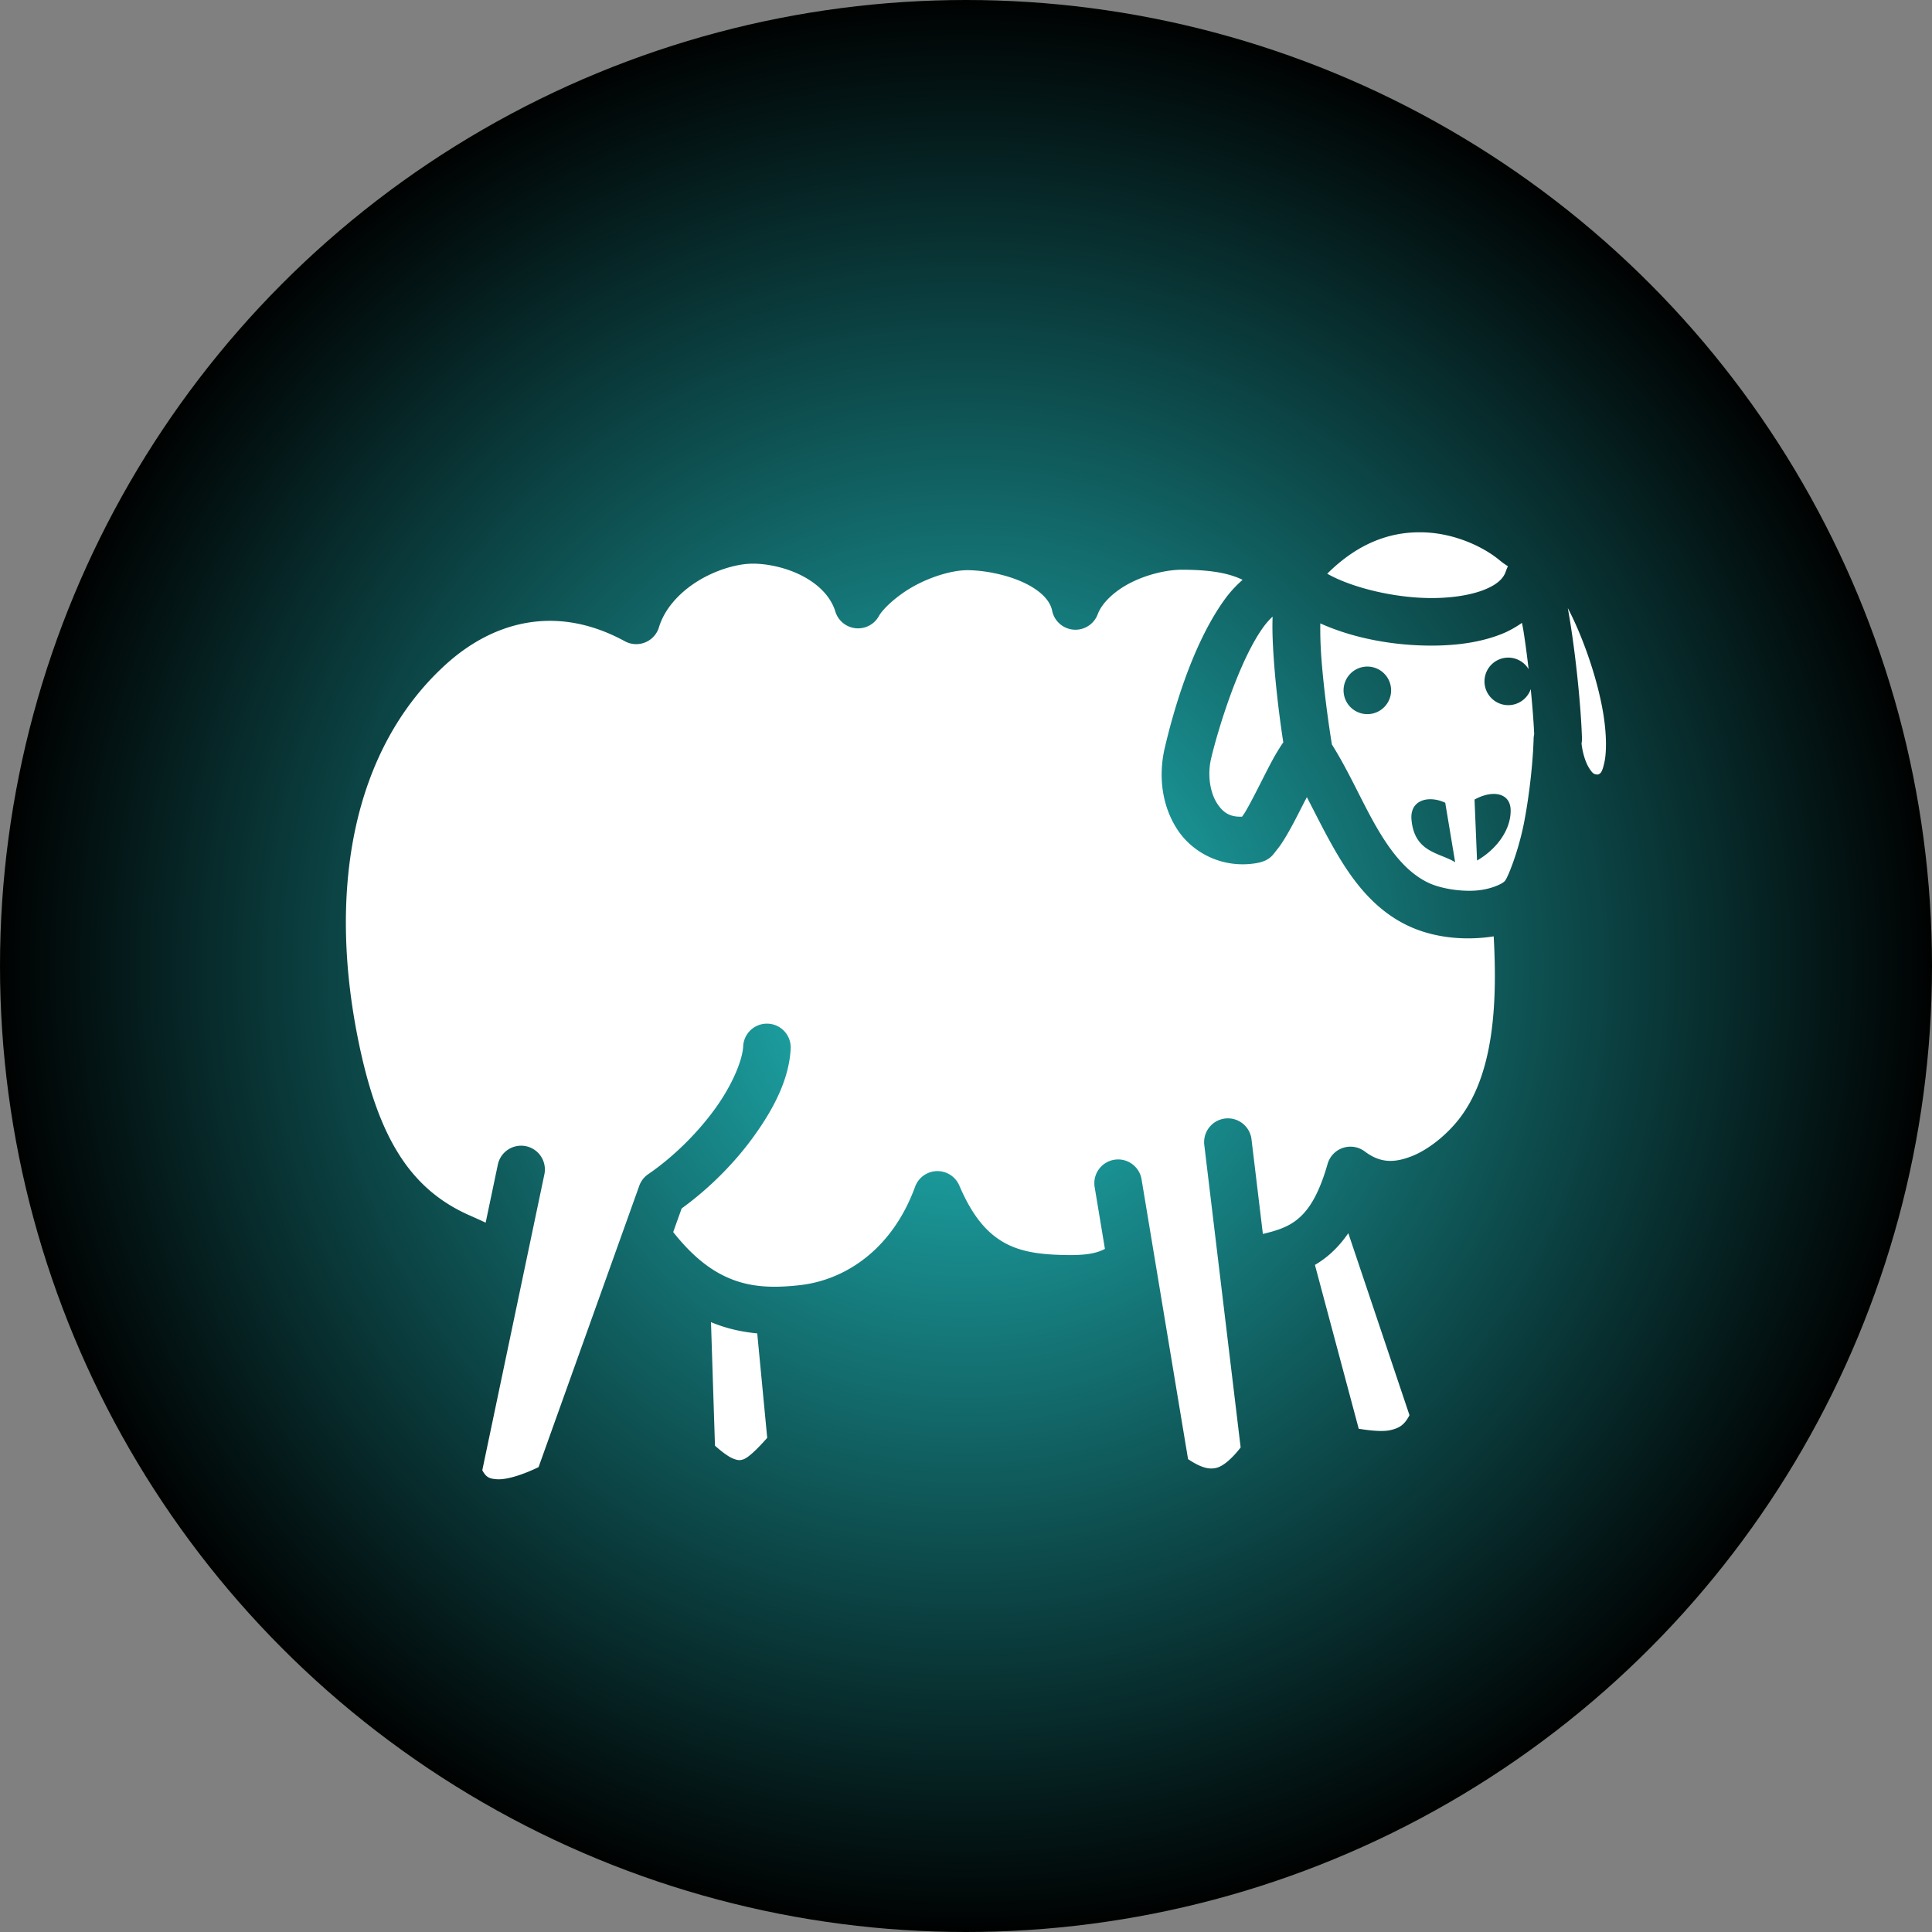 <svg xmlns="http://www.w3.org/2000/svg" viewBox="0 0 512 512" style="height: 512px; width: 512px;"><rect x="0" y="0" width="512" height="512" fill="#808080" stroke="none"/><defs><radialGradient id="gradient-0"><stop offset="0%" stop-color="#22c1c3" stop-opacity="1"></stop><stop offset="100%" stop-color="#000" stop-opacity="1"></stop></radialGradient></defs><circle cx="256" cy="256" r="256" fill="url(#gradient-0)"></circle><g class="" transform="translate(0,0)" style="touch-action: none;"><path d="M427.184 91.805c-10.872.127-22.634 3.977-34.43 15.68 9.303 5.3 25.808 9.322 40.088 9.218 7.608-.055 14.605-1.226 19.453-3.183 4.847-1.958 7.102-4.23 7.99-6.694a9 9 0 0 1 0-.004c.247-.683.49-1.388.89-2.156-1.046-.66-2.1-1.392-3.16-2.275v.003c-6.07-5.052-16.846-10.172-28.613-10.565-.735-.024-1.474-.032-2.218-.023zm-251.112 11.888c-.773-.017-1.518-.004-2.23.036-5.944.333-13.928 2.913-20.498 7.264-6.572 4.352-11.62 10.25-13.578 16.752a9 9 0 0 1-12.926 5.307c-26.58-14.49-50.5-6.888-67.754 8.763-35.93 32.6-45.13 87.26-32.463 145.635v.003c7.31 33.67 18.985 52.998 41.285 62.893a9 9 0 0 1 .153.058c2.223.98 4.206 1.892 6.09 2.758l4.612-21.98a9 9 0 1 1 17.617 3.697L72.876 446.884c1.477 2.786 2.746 3.23 5.592 3.43 3.085.216 8.745-1.23 15.712-4.594l38.123-106.513a9 9 0 0 1 3.394-4.398c9.572-6.545 18.715-15.66 25.306-24.77 6.59-9.107 10.365-18.414 10.635-23.56a9 9 0 0 1 9.333-8.652 9 9 0 0 1 8.644 9.592c-.588 11.21-6.184 22.334-14.027 33.174-7.262 10.036-16.726 19.563-27.238 27.193l-3.202 8.945c6.86 8.694 13.34 13.78 19.565 16.743 8.74 4.162 17.66 4.578 28.517 3.34 16.406-1.866 34.588-12.868 43.508-37.258a9 9 0 0 1 16.73-.44c5.126 12.015 10.663 17.89 16.473 21.317 5.81 3.427 12.563 4.594 20.81 4.908a9 9 0 0 1 .005 0c6.84.262 12.48.12 16.6-1.653.418-.18.83-.376 1.24-.588l-3.875-23.317a9 9 0 1 1 17.756-2.95l17.59 105.847c5.5 3.735 8.608 3.955 11.05 3.222 2.382-.714 5.522-3.315 8.862-7.627l-13.75-114.394a9 9 0 0 1 8.608-10.195 9 9 0 0 1 9.264 8.046l4.29 35.702c5.15-1.19 9.133-2.55 12.405-4.998 4.27-3.197 8.455-8.75 12.1-21.508a9 9 0 0 1 14.067-4.72c5.896 4.44 11.155 4.367 17.676 1.843 6.52-2.524 13.42-8.225 17.994-14.084 12.87-16.503 14.637-42.384 13.144-69.197-2.066.343-4.16.553-6.24.67-8.87.5-17.96-.897-25.716-4.463a9 9 0 0 1-.004 0c-13.325-6.13-21.663-17.54-28.195-28.9-3.915-6.81-7.286-13.68-10.564-19.988-.367.716-.594 1.064-.968 1.803-2.18 4.298-4.473 8.872-6.774 12.763-1.15 1.946-2.27 3.712-3.666 5.41-1.396 1.7-2.522 4.123-7.8 5.006-12.49 2.09-23.877-3.72-29.756-12.627-5.88-8.906-7.393-20.24-4.805-31.19 2.748-11.625 9.787-38.226 22.642-56.02 2.15-2.98 4.454-5.373 6.79-7.438-.293-.14-.588-.28-.886-.41-6.148-2.714-13.79-3.377-22.016-3.406-5.804-.018-13.5 1.818-19.73 5.05-6.23 3.234-10.71 7.725-12.223 11.798a9 9 0 0 1-17.258-1.36c-.768-3.82-4.32-7.567-10.65-10.57-6.333-3.002-14.757-4.672-21.15-4.744-5.635-.063-13.516 2.237-20.187 5.85-6.67 3.613-12.087 8.772-13.603 11.52a9 9 0 0 1-16.48-1.704c-1.762-5.724-6.388-10.362-12.753-13.633-5.57-2.86-12.304-4.377-17.715-4.497zm301.145 9.237l-.008.013.007-.01v-.003zm6.62 7.574c.327 1.81.648 3.692.964 5.685 2.298 14.478 4.054 32.572 4.39 43.51a9 9 0 0 1-.163 2.073c.367 3.356 1.453 7.03 2.803 9.18 1.375 2.19 1.97 2.598 3.453 2.547 1.006-.347 1.578-.93 2.367-4.42.924-4.084.862-10.942-.375-18.537-2.2-13.52-7.915-29.563-13.437-40.04zm-111.753 3.226c-1.266 1.165-2.382 2.415-3.557 4.04a9 9 0 0 0-.002.003c-9.364 12.963-17.26 39.225-19.716 49.623a9 9 0 0 0 0 .002c-1.54 6.508-.3 13.182 2.31 17.133 2.236 3.39 4.78 5.136 9.4 4.935.41-.588.743-1.02 1.304-1.97 1.79-3.027 4.02-7.418 6.213-11.743 2.194-4.325 4.307-8.533 6.473-11.965.536-.85 1.01-1.643 1.62-2.453-1.253-7.97-2.783-19.898-3.597-31.42-.408-5.783-.65-11.257-.45-16.184zm94.4 2.374c-2.352 1.612-4.826 3.046-7.45 4.105-7.87 3.177-16.813 4.426-26.06 4.493-14.775.107-30.217-2.712-42.837-8.408-.052 3.566.022 7.686.35 12.35.887 12.532 2.985 27.203 4.044 33.505 6.38 10.12 11.195 21.386 16.7 30.957 5.783 10.06 12.01 17.79 20.112 21.52l.004.002c4.184 1.922 11.174 3.182 17.18 2.843 6.01-.34 10.56-2.575 11.445-3.633a9 9 0 0 1 .092-.108c1.07-1.237 5.152-11.322 7.25-22.244 2.1-10.92 3.35-23.24 3.584-31.584a9 9 0 0 1 .21-1.672c-.203-4.593-.67-10.643-1.305-17.054a9 9 0 0 1-17.51-2.918 9 9 0 0 1 9.257-9.002 9 9 0 0 1 7.445 4.36c-.584-5.047-1.25-10.08-1.97-14.608-.17-1.076-.358-1.886-.538-2.906zm-58.29 16.54a9 9 0 0 1 8.747 9.004 9 9 0 0 1-18 0 9 9 0 0 1 9.255-9.003zm47.554 48.217c3.676-.02 6.427 1.958 6.45 6.253.043 7.767-5.777 14.975-12.723 18.948l-.95-23.07c2.48-1.384 5.018-2.116 7.223-2.13zm-24.172 2.005c1.868-.036 3.91.416 5.854 1.326l3.76 22.515c-6-3.674-15.43-3.645-16.532-16.12-.458-5.185 2.81-7.64 6.918-7.72zm-30.842 164.283c-2.725 3.97-5.776 7.177-9.15 9.702-1.15.86-2.313 1.624-3.486 2.32l16.582 62.023c4.92.8 9.335 1.16 12.162.483 3.132-.75 5.117-1.863 7.056-5.613l-23.164-68.915zm-241.277 33.684l1.506 46.768c2.846 2.547 5.297 4.272 6.853 4.882 2.004.786 2.725.67 3.873.3 1.886-.61 5.296-3.89 9.054-8.15l-3.777-39.546c-5.836-.537-11.7-1.826-17.51-4.254z" fill="#fff" transform="translate(76.8, 76.8) scale(0.7, 0.7) rotate(0, 256, 256)" fill-opacity="1"></path></g></svg>